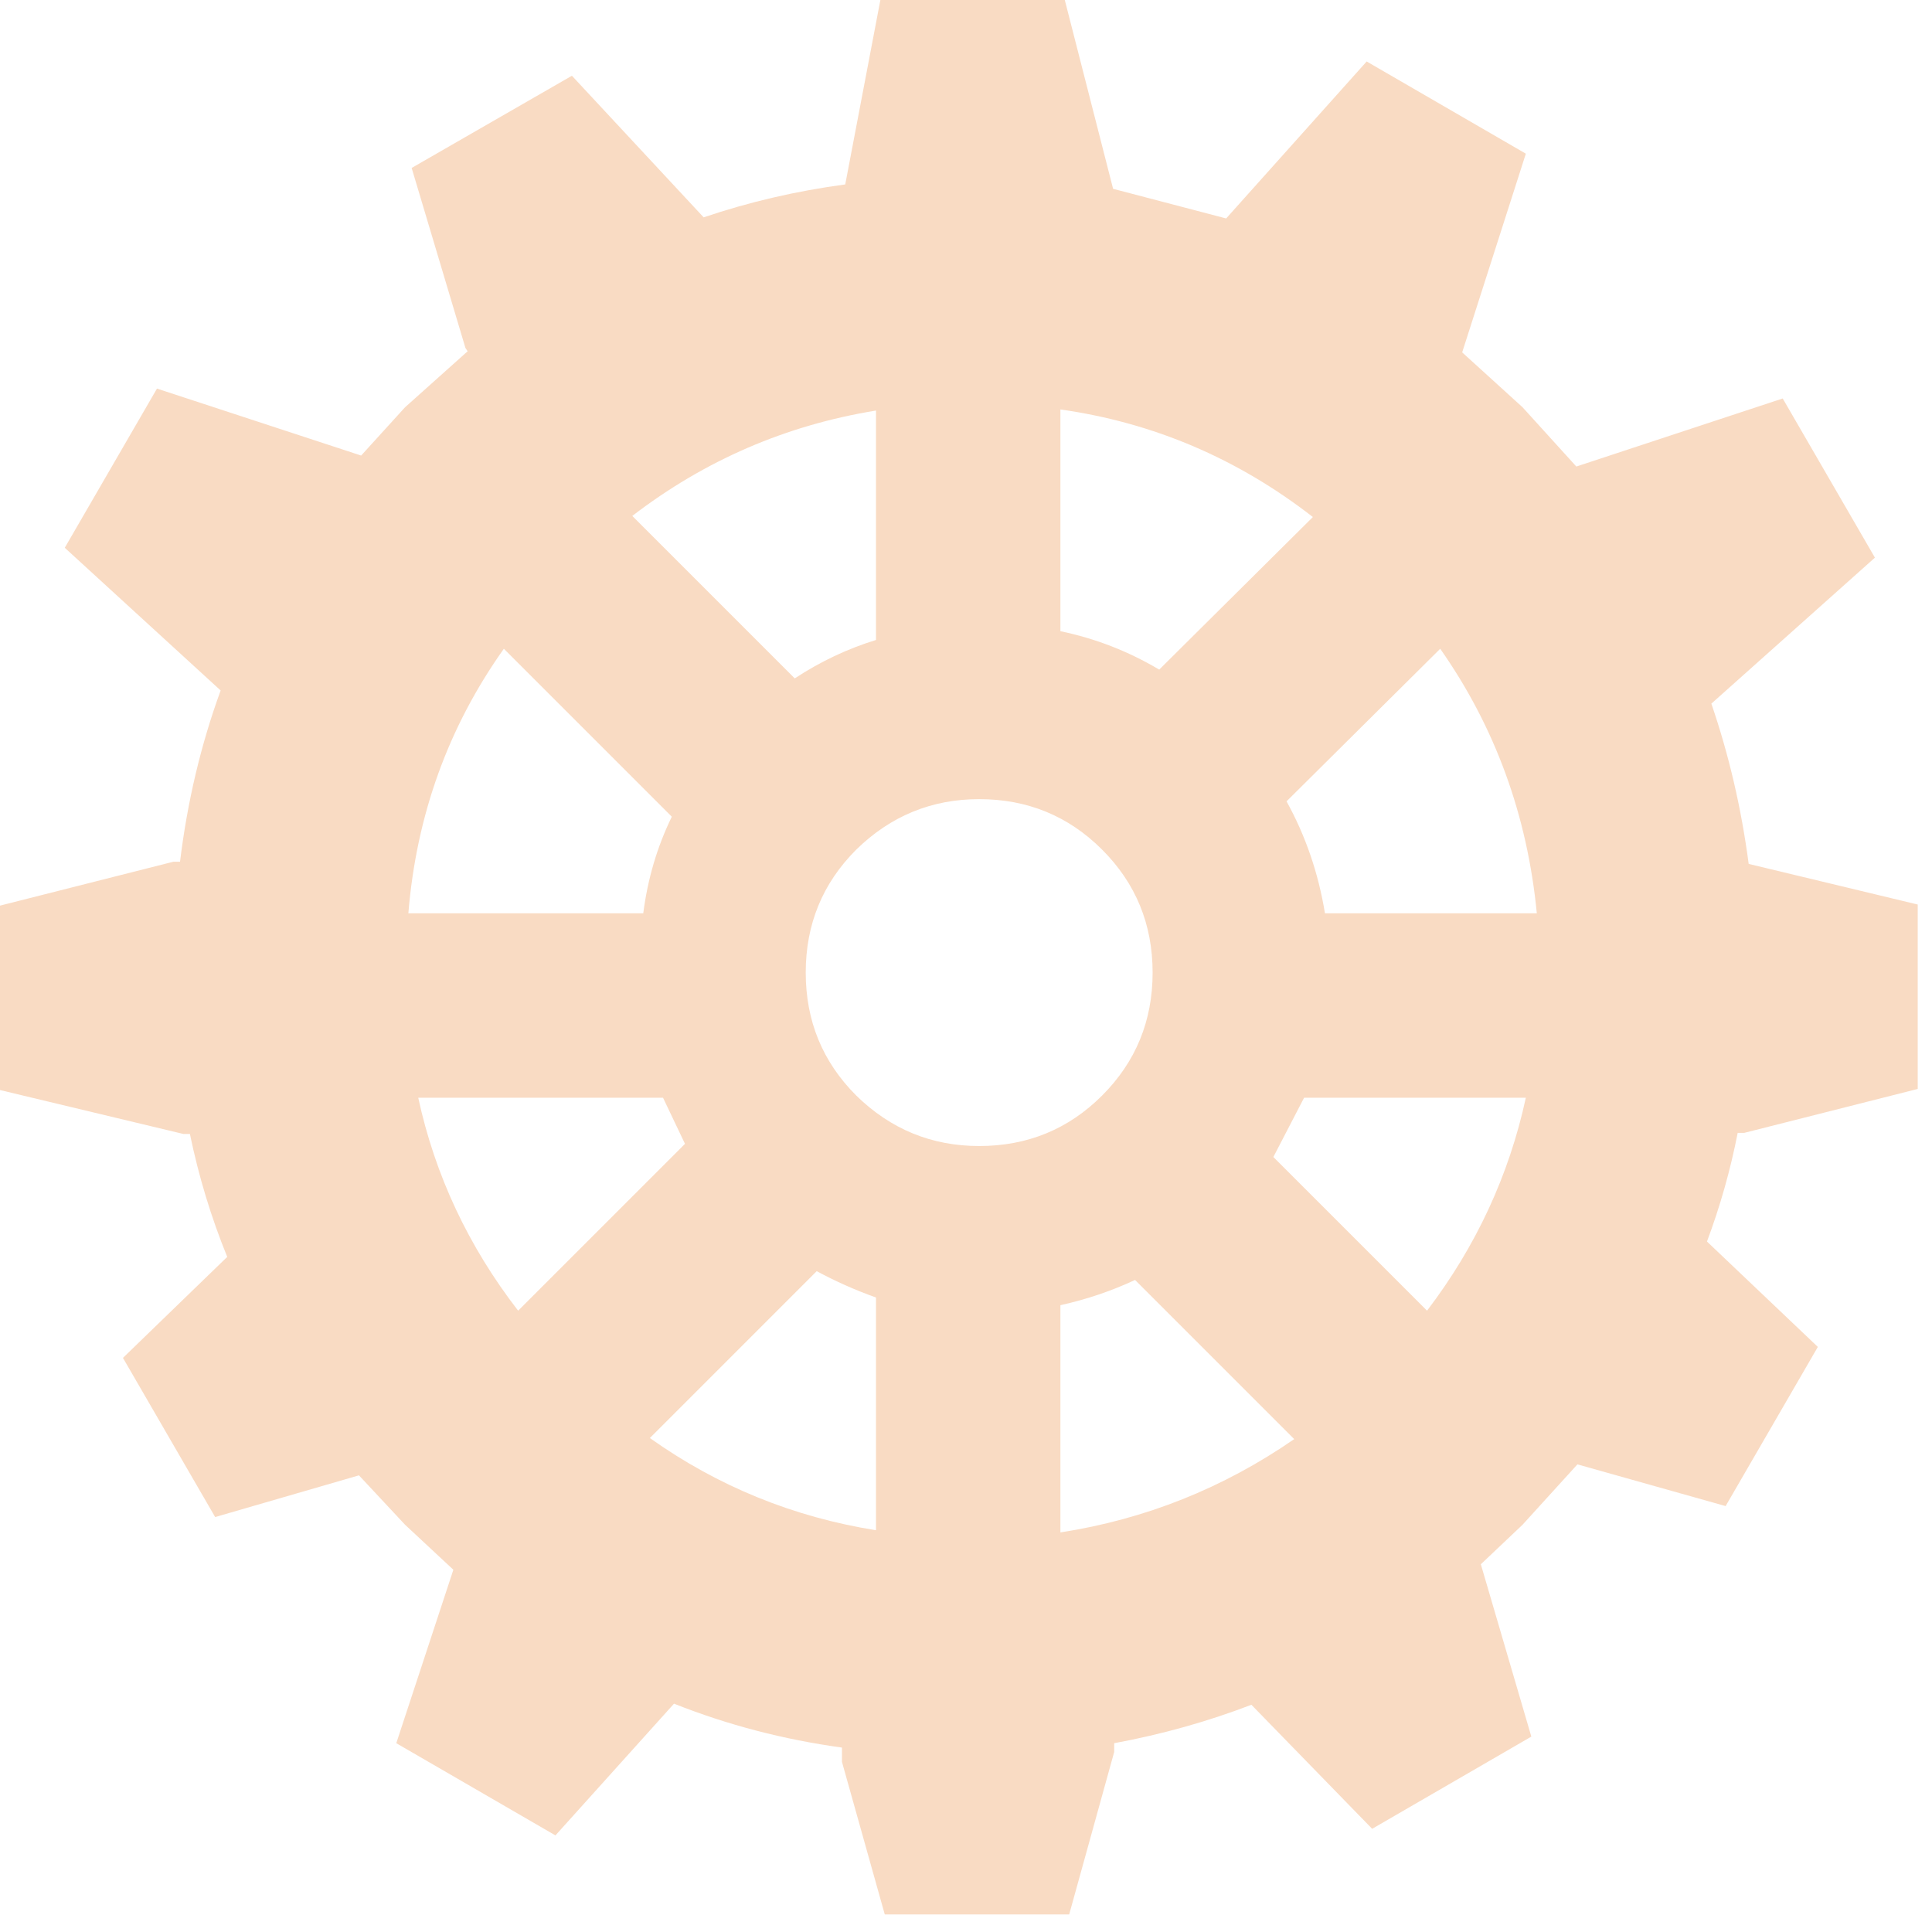 <?xml version="1.0" encoding="utf-8"?>
<svg version="1.1" id="Layer_1"
xmlns="http://www.w3.org/2000/svg"
xmlns:xlink="http://www.w3.org/1999/xlink"
width="88px" height="88px"
xml:space="preserve">
<g id="1666" transform="matrix(1, 0, 0, 1, 0, 0)">
<path style="fill:#F9DBC3;fill-opacity:1" d="M85.4,25.4L77.95 32.05Q79.15 35.55 79.65 39.35L87.35 41.2L87.35 49.6L79.45 51.6L79.15 51.6Q78.65 54.15 77.75 56.55L82.8 61.35L78.6 68.6L71.85 66.7L69.35 69.45L67.45 71.25L69.75 79.1L62.5 83.3L57 77.65Q54 78.8 50.75 79.4L50.75 79.8L48.7 87.2L40.3 87.2L38.35 80.25L38.35 79.6Q34.35 79.05 30.7 77.6L25.3 83.6L18.05 79.4L20.65 71.5L18.45 69.45L16.35 67.2L9.8 69.1L5.6 61.85L10.35 57.25Q9.25 54.55 8.65 51.65L8.35 51.65L0 49.65L0 41.25L7.9 39.25L8.2 39.25Q8.7 35.15 10.05 31.45L2.95 24.95L7.15 17.7L16.45 20.75L18.45 18.55L21.3 16L21.2 15.85L18.75 7.65L26.05 3.45L32.05 9.9Q35.15 8.85 38.5 8.4L40.1 0L48.5 0L50.7 8.6L55.85 9.95L62.25 2.8L69.5 7L66.6 16.05L69.35 18.55L71.8 21.25L81.2 18.15L85.4 25.4M48.3,18.65L48.3 28.75Q50.7 29.25 52.8 30.5L59.8 23.55Q54.65 19.55 48.3 18.65M50.2,38.7Q47.9 36.4 44.6 36.4Q41.35 36.4 39 38.7Q36.7 41 36.7 44.3Q36.7 47.6 39 49.9Q41.35 52.2 44.6 52.2Q47.9 52.2 50.2 49.9Q52.5 47.6 52.5 44.3Q52.5 41 50.2 38.7M60.35,41.6L70 41.6Q69.35 34.9 65.6 29.55L58.6 36.5Q59.9 38.85 60.35 41.6M28.8,23.5L36.2 30.9Q37.95 29.75 39.9 29.15L39.9 18.7Q33.75 19.7 28.8 23.5M22.95,29.55Q19.15 34.9 18.6 41.6L29.3 41.6Q29.6 39.25 30.6 37.2L22.95 29.55M37.2,57.9L29.6 65.5Q34.25 68.8 39.9 69.7L39.9 59.1Q38.5 58.6 37.2 57.9M31.2,52.1L30.2 50L19.05 50Q20.2 55.3 23.6 59.7L31.2 52.1M69.5,50L59.4 50L58 52.7L65 59.7Q68.35 55.3 69.5 50M48.3,59.45L48.3 69.8Q54.1 68.9 58.95 65.55L51.7 58.3Q50.1 59.05 48.3 59.45" />
</g>
</svg>
